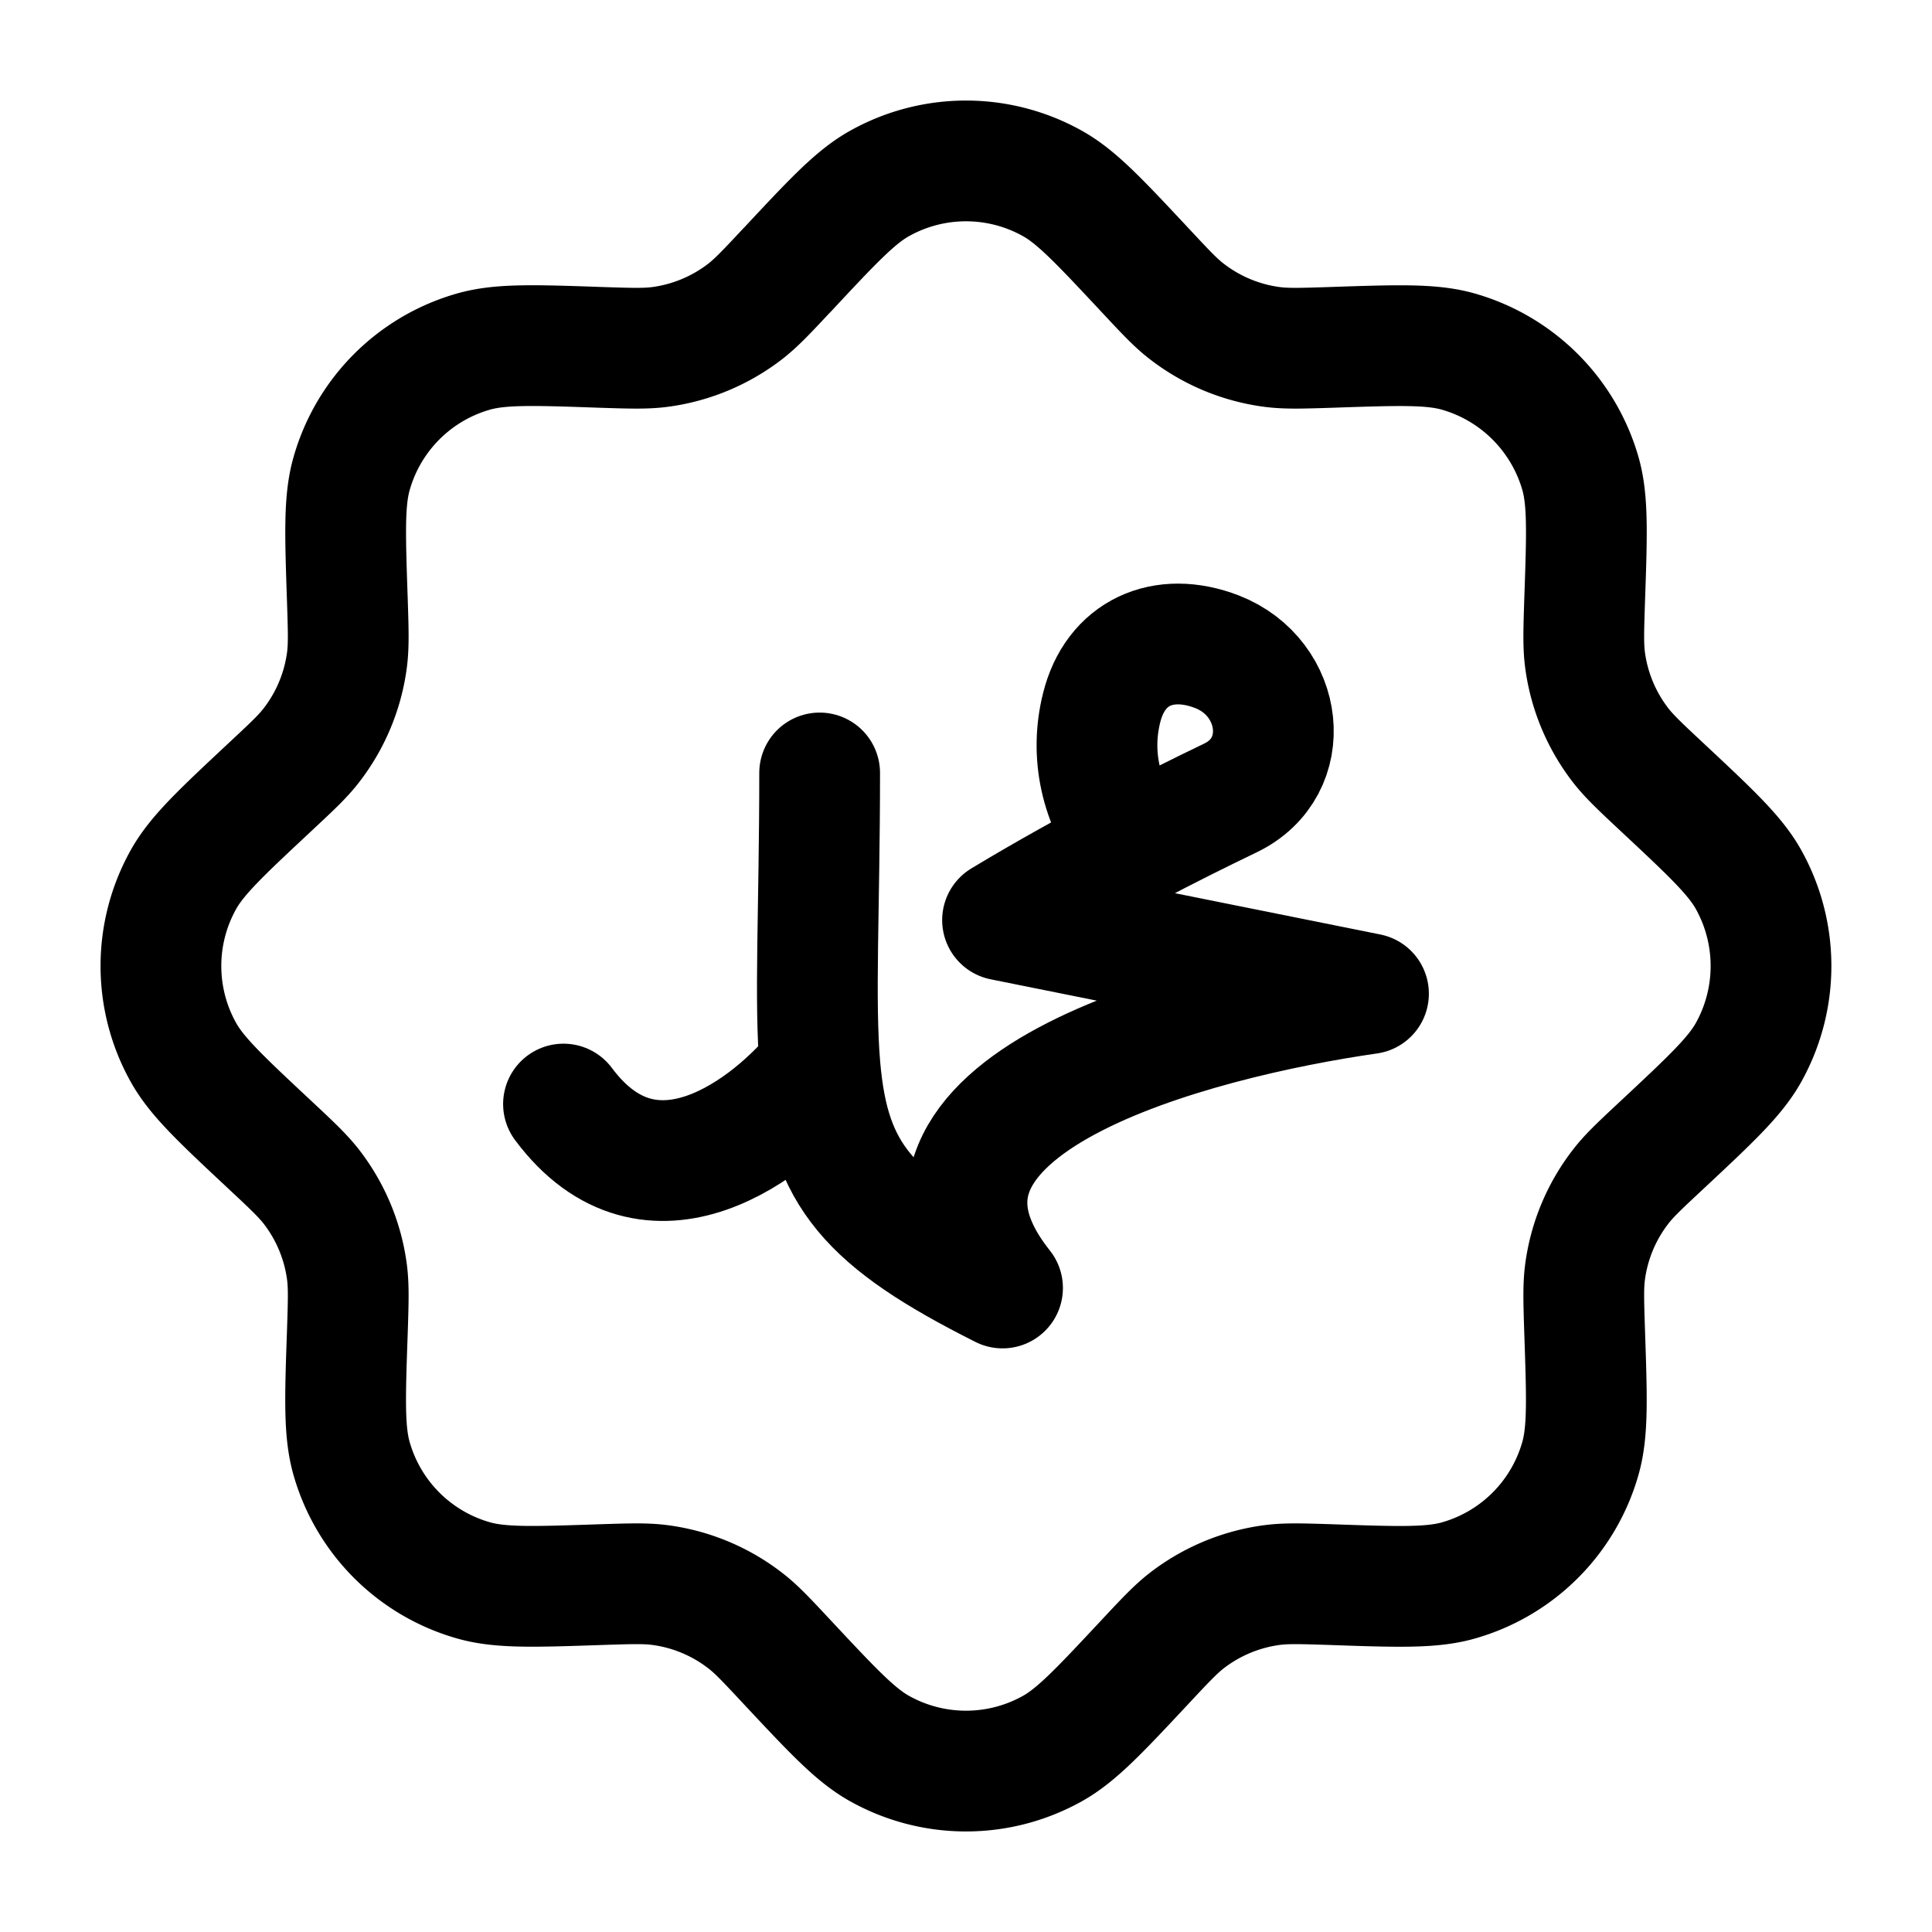 <svg xmlns="http://www.w3.org/2000/svg" xmlns:xlink="http://www.w3.org/1999/xlink" width="24" height="24" viewBox="0 0 24 24"><g fill="none" stroke="currentColor" stroke-linecap="round" stroke-linejoin="round" stroke-width="1.5" color="currentColor"><path d="M9.78 3.352c.563-.603.845-.905 1.146-1.073a2.2 2.2 0 0 1 2.148 0c.301.168.583.47 1.147 1.073c.254.272.38.408.522.517a2.2 2.2 0 0 0 1.067.442c.177.022.363.016.734.004c.826-.028 1.238-.042 1.57.052a2.21 2.21 0 0 1 1.52 1.52c.093.33.08.743.051 1.568c-.012.372-.018.558.004.735c.05.389.203.757.442 1.067c.11.141.245.268.517.522c.603.564.905.846 1.073 1.147c.372.668.372 1.48 0 2.148c-.168.301-.47.583-1.073 1.147c-.272.254-.408.38-.517.522a2.2 2.2 0 0 0-.442 1.067c-.022.177-.016.363-.004.734c.028.826.042 1.238-.052 1.57a2.2 2.2 0 0 1-1.52 1.52c-.33.093-.743.08-1.569.051c-.371-.012-.557-.018-.734.004c-.389.05-.757.203-1.067.442c-.141.11-.268.245-.522.517c-.564.603-.846.905-1.147 1.073a2.2 2.2 0 0 1-2.148 0c-.301-.168-.583-.47-1.147-1.073c-.254-.272-.38-.408-.522-.517a2.2 2.2 0 0 0-1.067-.442c-.177-.022-.363-.016-.735-.004c-.825.028-1.237.042-1.569-.052a2.2 2.2 0 0 1-1.52-1.52c-.093-.33-.08-.743-.051-1.569c.012-.371.018-.557-.004-.734a2.2 2.2 0 0 0-.442-1.067c-.11-.141-.245-.268-.517-.522c-.603-.564-.905-.846-1.073-1.147a2.2 2.2 0 0 1 0-2.148c.168-.301.47-.583 1.073-1.147c.272-.254.408-.38.517-.522a2.2 2.2 0 0 0 .442-1.067c.022-.177.016-.363.004-.735c-.028-.825-.042-1.237.052-1.569a2.2 2.2 0 0 1 1.52-1.52c.33-.093.743-.08 1.568-.051c.372.012.558.018.735-.004c.389-.05.757-.203 1.067-.442c.141-.11.268-.245.522-.517"/><path d="M14.084 10.516c-.43-.547-.539-1.16-.4-1.72c.17-.693.77-.956 1.433-.7c.83.322.97 1.431.167 1.817c-.374.18-.78.382-1.2.603m0 0c-.532.279-1.088.587-1.63.914l4.546.914c-2.121.304-6.364 1.37-4.546 3.656c-1.677-.843-2.15-1.41-2.267-2.742m0 0c-.072-.834-.005-1.968-.005-3.656m.005 3.656c-.608.762-2.096 1.92-3.187.457"/></g></svg>